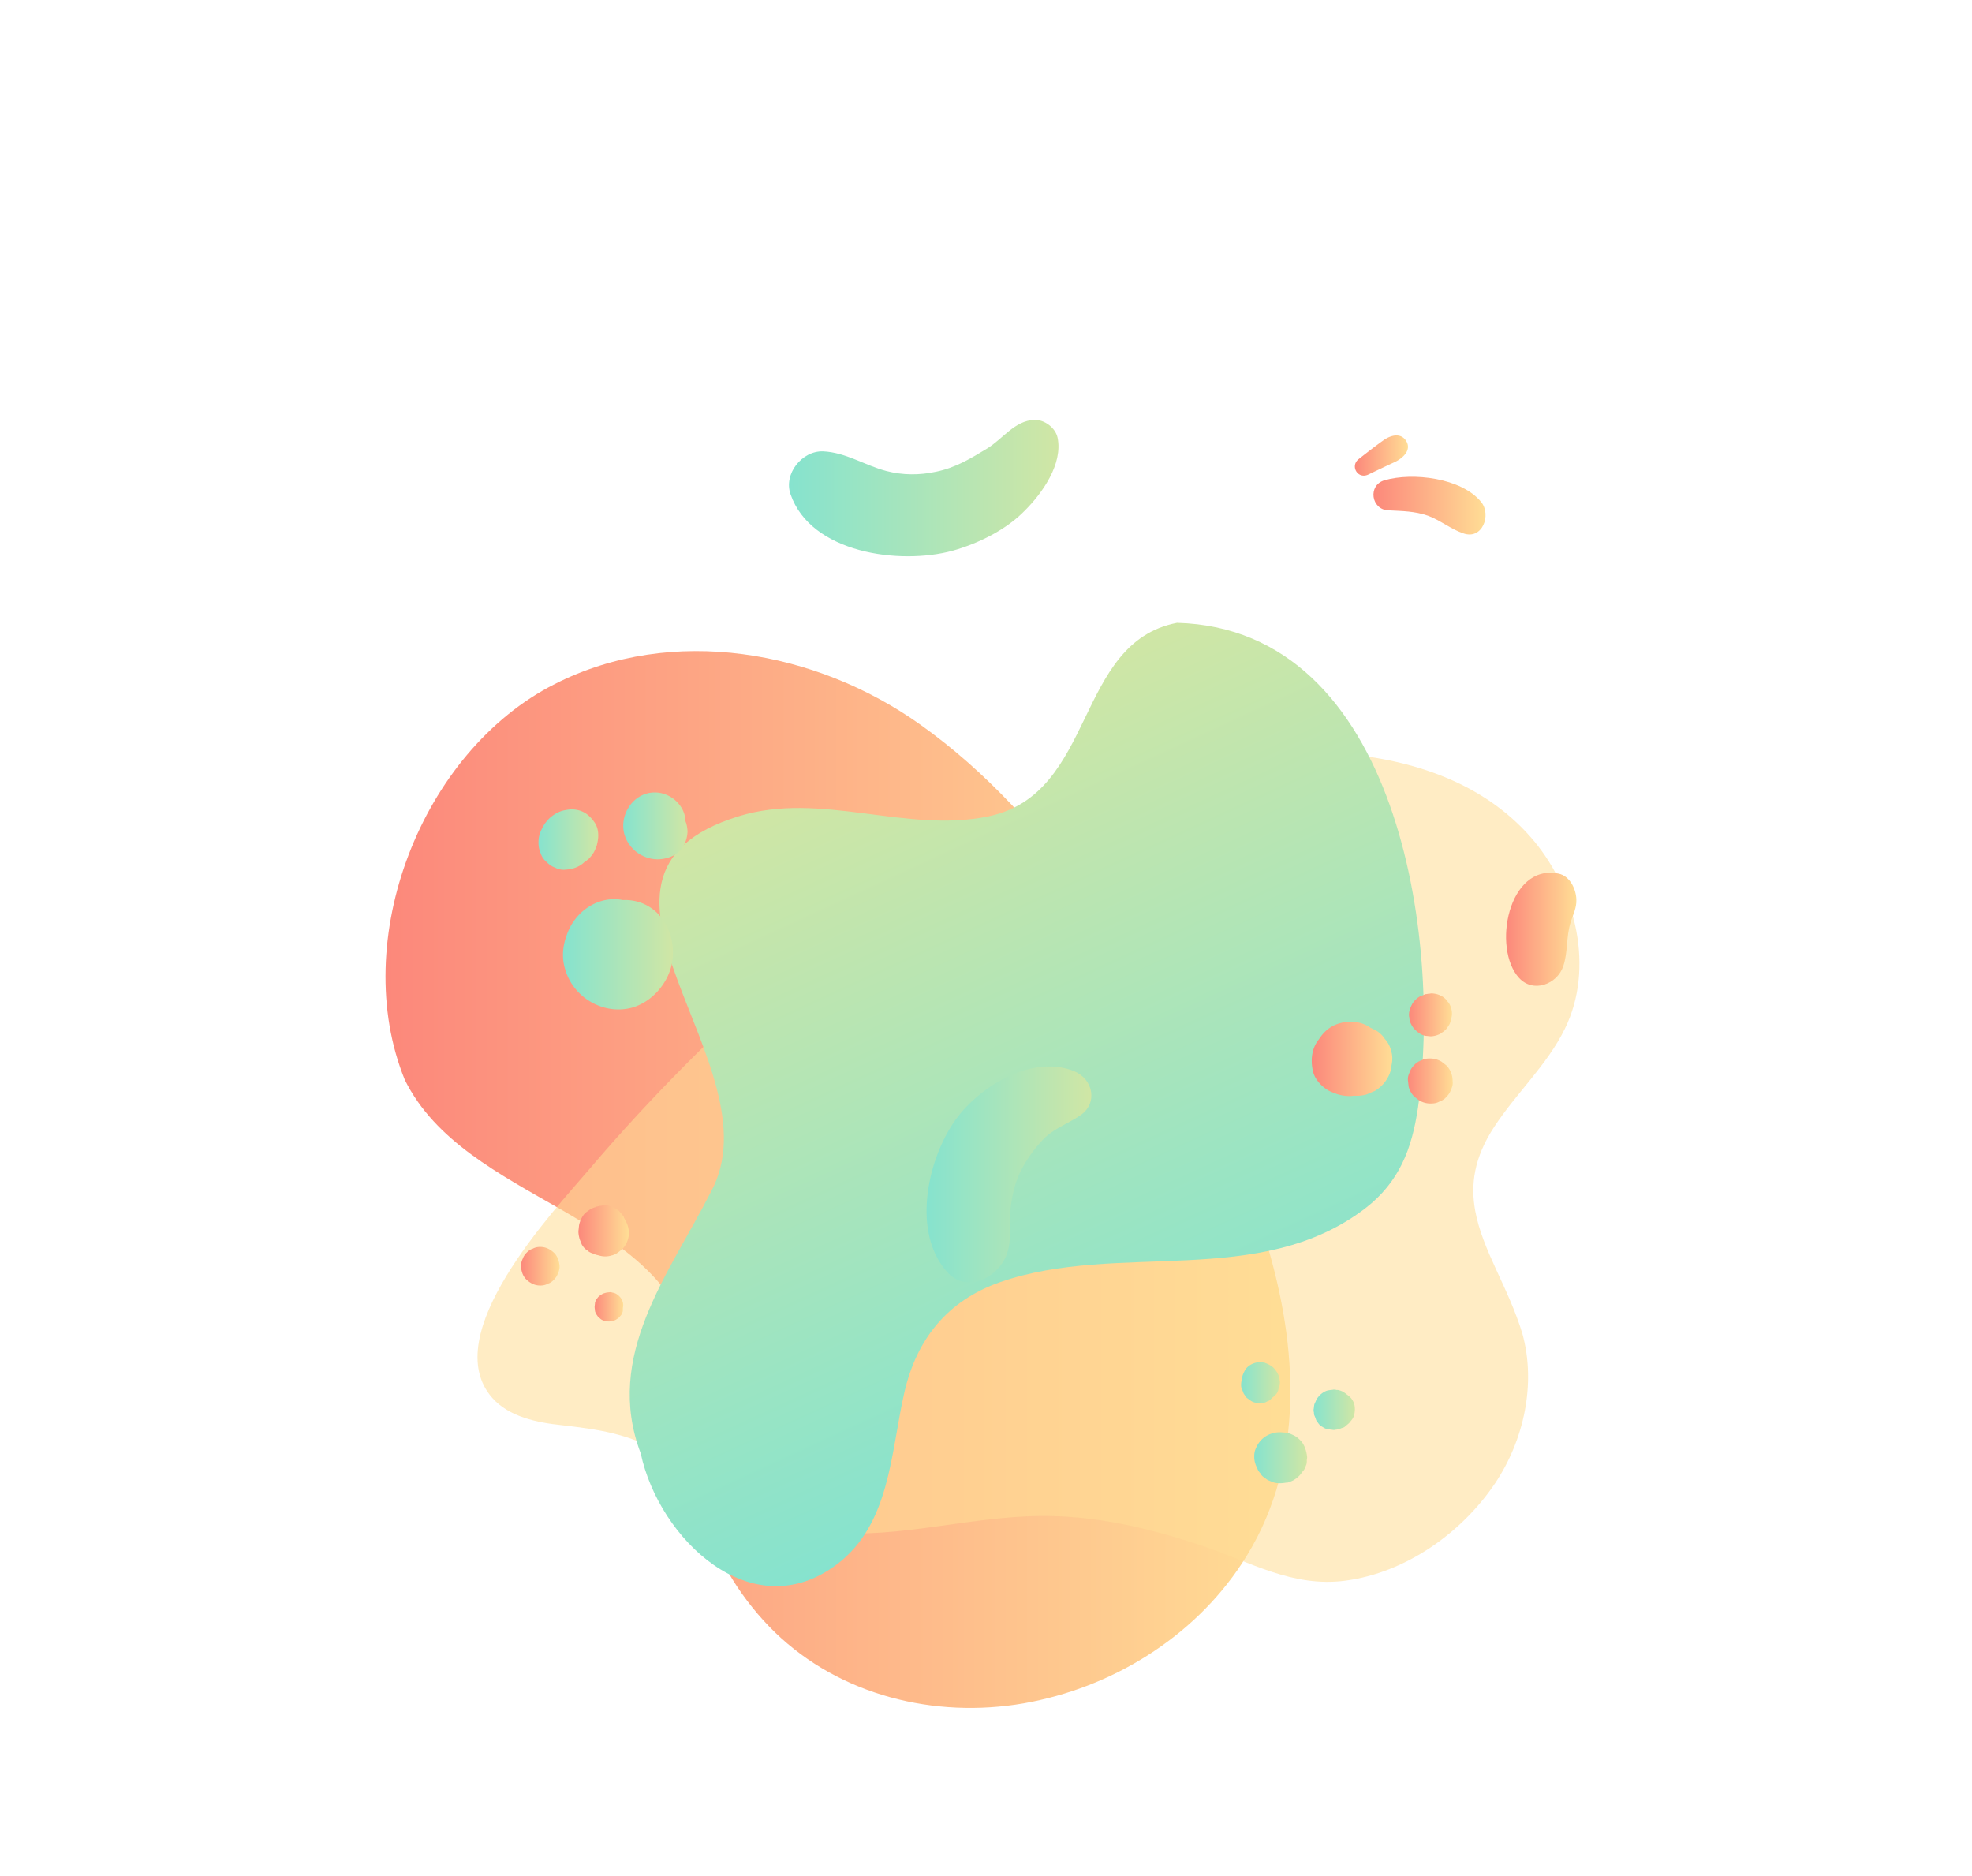<svg xmlns="http://www.w3.org/2000/svg" width="266" height="253" fill="none" viewBox="0 0 266 253">
  <g filter="url(#a)">
    <g filter="url(#b)">
      <path fill="url(#c)" d="M171.256 105.02c-1.929-6.751-4.678-13.31-7.668-19.193-9.693-19.097-21.701-39.496-39.496-52.131-13.985-9.934-33.372-13.503-49.238-5.45C56.818 37.361 46.98 62.872 54.6 81.631c8.198 16.59 34.866 17.795 38.917 36.555 1.544 7.137-.385 15.239 1.592 22.521 1.591 5.787 5.16 11.284 9.404 15.432 8.825 8.535 21.556 11.67 33.564 9.596 11.815-2.073 22.859-8.825 29.465-18.904 8.199-12.49 7.716-27.681 3.714-41.811Z"/>
    </g>
    <g filter="url(#d)" opacity=".56">
      <path fill="#FFDD95" d="M198.985 99.281c-.627-3.472-.193-7.089 2.556-11.284 2.99-4.582 7.137-8.343 9.548-13.262 4.003-8.15 1.495-18.422-4.099-25.221-12.394-14.95-37.036-13.552-53.867-8.922-17.12 4.726-33.516 14.178-46.778 25.945-9.5 8.391-18.566 17.409-26.765 27.054-4.967 5.835-20.688 22.473-13.165 30.96 2.267 2.556 6.076 3.328 9.356 3.665 4.967.579 8.873 1.11 13.358 3.665 7.571 4.341 13.647 9.983 22.714 10.803 9.5.82 18.904-2.122 28.404-2.219 7.475-.096 14.805 1.64 21.846 4.003 6.607 2.218 12.249 5.642 19.338 4.726 8.15-1.061 15.721-6.414 20.255-13.165 3.858-5.787 5.545-13.358 3.665-20.158-1.881-6.221-5.402-11.237-6.366-16.59Z"/>
    </g>
    <g filter="url(#e)">
      <path fill="url(#f)" d="M99.642 46.09c11.092-3.424 22.617 2.363 33.757 0 14.468-3.087 11.526-23.39 25.366-26.09 29.948.82 35.735 42.92 32.504 65.393-.82 5.546-2.508 10.03-7.137 13.6-14.323 10.898-33.275 4.388-49.238 9.933-7.137 2.508-11.284 7.716-12.924 14.95-1.833 8.054-1.881 17.65-9.066 23.1-11.478 8.68-24.016-3.424-26.476-14.95-5.015-13.213 3.81-24.16 9.452-35.252 9.308-16.975-22.617-42.534 3.762-50.684Z"/>
    </g>
    <path fill="url(#g)" d="M142.658 27.04c-.289-1.35-1.784-2.459-3.134-2.41-2.653.096-4.244 2.556-6.366 3.858-2.218 1.35-4.292 2.604-6.896 3.134-2.218.483-4.485.483-6.703-.096-2.942-.772-5.45-2.508-8.536-2.652-2.845-.097-5.353 3.038-4.389 5.786 2.749 7.958 14.709 9.549 21.846 7.62 3.472-.965 7.282-2.845 9.79-5.45 2.363-2.362 5.112-6.269 4.388-9.79Z"/>
    <path fill="url(#h)" d="M144.828 112.447c-5.835-2.315-13.165 2.363-16.251 7.041-3.569 5.353-5.498 14.756-.868 20.013 2.604 2.99 6.751.916 8.005-2.122.82-1.977.386-4.099.579-6.173.193-1.977.675-4.099 1.688-5.835.819-1.447 1.88-2.893 3.086-4.051 1.35-1.205 3.086-1.832 4.581-2.845 2.508-1.64 1.833-4.967-.82-6.028Z"/>
    <path fill="url(#i)" d="M92.456 78.738c0-.193-.048-.338-.048-.53-.337-1.882-2.122-3.28-3.954-3.328-2.412-.097-4.292 1.977-4.389 4.34-.096 2.556 2.122 4.678 4.63 4.678.723 0 1.591-.193 2.266-.579 1.158-.675 1.737-1.88 1.785-3.183-.048-.53-.097-.964-.29-1.398Z"/>
    <path fill="url(#j)" d="M86.766 89.877a6.266 6.266 0 0 0-2.749-.482c-1.398-.29-2.942-.048-4.292.724-1.64.916-2.797 2.46-3.328 4.147-.53 1.447-.626 3.038-.144 4.533 1.109 3.762 5.16 6.125 8.97 5.112 2.604-.723 4.726-3.086 5.353-5.69.723-3.232-.58-6.945-3.81-8.344Z"/>
    <path fill="url(#k)" d="M80.207 78.93c-.53-.77-1.205-1.398-2.122-1.639-.771-.193-1.253-.145-1.977 0-.771.145-1.64.675-2.17 1.254-.579.627-.772 1.06-1.11 1.832a4.061 4.061 0 0 0-.192 1.303c0 .482.097.964.29 1.398.144.434.385.82.77 1.157.338.338.724.627 1.158.772a2.38 2.38 0 0 0 1.399.29c.916-.049 1.88-.338 2.556-1.013.096-.049.193-.145.29-.193.144-.145.337-.241.433-.386a4.59 4.59 0 0 0 .579-.772c.096-.193.193-.386.241-.53.096-.193.145-.338.193-.579.241-.964.241-2.025-.338-2.893Z"/>
    <path fill="url(#l)" d="M187.652 109.746a3.608 3.608 0 0 0-.868-1.639 3.273 3.273 0 0 0-1.35-1.206l-.579-.289c-.386-.29-.82-.483-1.302-.627a5.316 5.316 0 0 0-2.749 0c-1.109.289-1.977.916-2.652 1.832-.241.338-.338.482-.482.675-.772 1.158-.869 2.604-.579 3.955.241 1.061 1.061 1.977 1.977 2.556.386.241.723.337 1.206.53.096.048.193.048.289.097.386.096.916.193 1.35.193.241 0 .483 0 .724-.049.53.049 1.061 0 1.639-.144.386-.145.772-.338 1.158-.483.723-.434 1.302-1.012 1.688-1.687a3.91 3.91 0 0 0 .578-1.785c.145-.675.145-1.302-.048-1.929Z"/>
    <path fill="url(#m)" d="M195.754 104.008c-.097-.338-.241-.676-.482-.917a2.234 2.234 0 0 0-.772-.723 2.907 2.907 0 0 0-1.399-.386c-.144 0-.241.048-.385.048-.145 0-.241.049-.386.049h-.048c-.241.096-.434.192-.676.289h-.048a3.11 3.11 0 0 0-.627.482c-.434.434-.53.724-.771 1.302-.097.386-.145.772-.048 1.109 0 .386.144.724.337 1.061.193.338.434.579.723.82.29.241.579.434.965.531.241.048.482.048.772.096.53 0 1.012-.145 1.446-.386.097-.096.193-.144.338-.241 0 0 .048 0 .048-.048.048-.048.145-.097.193-.145.193-.193.338-.386.434-.578.193-.242.289-.531.338-.82.192-.579.192-1.061.048-1.543Z"/>
    <path fill="url(#n)" d="M195.85 113.026a2.921 2.921 0 0 0-.771-1.351c-.193-.144-.434-.337-.627-.482a2.995 2.995 0 0 0-1.543-.434c-.434 0-.82.048-1.158.241-.386.145-.723.338-.964.627-.29.289-.531.627-.627.965-.193.385-.29.771-.241 1.157l.096.82c.145.53.386.964.772 1.35.193.145.434.338.627.482.482.29 1.012.434 1.543.434.434 0 .82-.048 1.157-.241.386-.144.724-.337.965-.627.289-.289.53-.627.627-.964.193-.386.289-.772.241-1.158a4.18 4.18 0 0 0-.097-.819Z"/>
    <path fill="url(#o)" d="M210.221 85.827c-6.799-1.399-8.97 10.127-5.304 14.081 1.929 2.074 5.111.82 5.931-1.543.675-1.929.386-4.002 1.013-5.98.338-1.06.82-1.929.772-3.086-.049-1.447-.917-3.183-2.412-3.472Z"/>
    <path fill="url(#p)" d="M199.805 35.721c-2.653-3.279-9.259-4.05-13.069-2.941-2.267.675-1.785 3.954.53 4.05 1.833.097 3.569.097 5.353.724 1.688.627 3.038 1.784 4.726 2.363 2.604.964 3.858-2.46 2.46-4.196Z"/>
    <path fill="url(#q)" d="M189.678 27.475c-.724-1.158-2.074-.772-2.99-.145-1.158.82-2.267 1.688-3.376 2.556-1.254.916-.193 2.797 1.254 2.122a261.328 261.328 0 0 1 3.665-1.736c.964-.482 2.218-1.543 1.447-2.797Z"/>
    <path fill="url(#r)" d="M84.355 132.605c-.049 0-.049-.048 0 0-.049-.145-.145-.29-.193-.386v-.048a1.469 1.469 0 0 0-.242-.338c-.24-.337-.53-.627-.868-.82a4.885 4.885 0 0 1-.723-.337c-.434-.145-.82-.145-1.254-.048-.193 0-.337.048-.482.096-.048 0-.145 0-.193.048-.048 0-.048 0-.096.048a2.56 2.56 0 0 0-1.013.531c-.338.193-.579.482-.772.82a3.734 3.734 0 0 0-.337.771c-.097.29-.097.627-.145.965-.048.386.048.82.145 1.205l.29.724c.192.337.433.627.77.82.194.193.387.289.676.385.241.097.434.193.723.242.579.192 1.206.241 1.833.048.434-.097.771-.29 1.109-.579.338-.241.627-.53.82-.916a3.2 3.2 0 0 0 .434-1.64c-.048-.578-.193-1.109-.482-1.591Z"/>
    <path fill="url(#s)" d="M84.065 144.179c0-.193 0-.338-.048-.531a1.777 1.777 0 0 0-.482-.82c-.241-.241-.53-.434-.868-.482-.193-.048-.338-.096-.53-.048-.097 0-.435.048-.531.096-.241.049-.482.193-.675.338a1.12 1.12 0 0 0-.338.338c-.193.192-.29.434-.338.675 0 .193-.048.337-.048.53s.049.338.049.531c.048.241.192.482.337.675.096.144.193.241.338.337.193.193.434.29.675.338.337.096.675.096 1.06 0 .242-.048.483-.193.676-.338.145-.096.241-.193.337-.337.193-.193.29-.434.338-.675 0-.241 0-.434.048-.627Z"/>
    <path fill="url(#t)" d="M74.71 136.945c-.53-.482-1.11-.772-1.833-.772-.337 0-.675.049-1.013.241-.337.097-.578.29-.82.531-.24.241-.433.53-.53.82a2.24 2.24 0 0 0-.241 1.012c.048.676.241 1.351.772 1.833.53.482 1.109.772 1.832.772.338 0 .675-.049 1.013-.242.337-.096.579-.289.82-.53.24-.241.434-.53.53-.82a2.24 2.24 0 0 0 .241-1.013c-.048-.675-.29-1.398-.771-1.832Z"/>
    <path fill="url(#u)" d="M172.558 153.775c-.145-.482-.386-.868-.724-1.253-.289-.29-.723-.531-1.109-.676-.048 0-.048 0-.096-.048-.193-.048-.434-.048-.627-.096h-.048c-.82.048-1.688.434-2.074 1.205-.145.29-.289.579-.338.917-.096.53-.241 1.109 0 1.591.097.193.145.386.241.579.145.193.242.337.386.53.193.145.338.241.531.386.289.193.578.289.916.289.241.049.434.049.675 0a.973.973 0 0 0 .627-.192.923.923 0 0 0 .531-.338.377.377 0 0 0 .192-.193c.242-.145.483-.386.627-.627.097-.193.193-.386.193-.627 0-.048.049-.096.049-.144 0-.049-.001-.049.048-.097.048-.145.096-.434.096-.627-.048-.096-.048-.386-.096-.579Z"/>
    <path fill="url(#v)" d="M182.685 157.441a2.136 2.136 0 0 0-.579-1.013 3.273 3.273 0 0 0-.482-.386c-.289-.241-.579-.434-.964-.53-.097-.049-.242-.049-.386-.049-.145-.048-.241-.048-.386-.048-.241.048-.434.048-.675.097h-.048c-.435.096-.869.385-1.206.723-.145.193-.289.337-.386.53-.048.097-.096.242-.145.338a2.327 2.327 0 0 0-.144.338c-.048.241-.048.434-.097.675 0 .144 0 .241.049.385 0 .145 0 .242.048.386.096.193.193.434.241.627.048.097.145.193.193.29.241.337.289.434.723.675.193.144.434.241.675.289h.049c.241.048.482.048.675.096.144 0 .241 0 .386-.048.144 0 .241-.048.385-.048.193-.096.434-.193.627-.241.097-.048.193-.097.241-.193.145-.096.386-.289.483-.386.096-.096.144-.193.241-.289.241-.289.386-.482.482-.916.096-.483.096-.917 0-1.302Z"/>
    <path fill="url(#w)" d="M175.307 162.167a2.876 2.876 0 0 0-1.013-.676 2.628 2.628 0 0 0-1.206-.289 3.557 3.557 0 0 0-2.218.434c-.772.434-1.302 1.158-1.592 2.026-.096.385-.096.578-.096.868 0 .241.048.578.145.868.048.193.144.385.241.578.096.29.241.531.482.772.048.145.145.241.241.338.097.096.241.192.338.241.193.193.434.337.723.434.434.193.723.289 1.302.289.241 0 .675-.048.916-.096h.145c.193-.049.627-.242.82-.338 0 0 .048 0 .048-.048.193-.097.531-.386.675-.531l.049-.048c.096-.096.434-.579.53-.675l.048-.048c.097-.145.29-.627.338-.772.048-.145.048-.386.048-.482 0-.145.048-.338.048-.482-.096-.917-.386-1.785-1.012-2.363Z"/>
  </g>
  <defs>
    <linearGradient id="c" x1="52.059" x2="174.066" y1="95.114" y2="95.114" gradientUnits="userSpaceOnUse">
      <stop stop-color="#FC887B"/>
      <stop offset=".996" stop-color="#FFDD95"/>
    </linearGradient>
    <linearGradient id="f" x1="155.041" x2="114.127" y1="127.991" y2="39.15" gradientUnits="userSpaceOnUse">
      <stop stop-color="#86E3CE"/>
      <stop offset="1" stop-color="#D0E6A5"/>
    </linearGradient>
    <linearGradient id="g" x1="106.44" x2="142.79" y1="33.849" y2="33.849" gradientUnits="userSpaceOnUse">
      <stop stop-color="#86E3CE"/>
      <stop offset="1" stop-color="#D0E6A5"/>
    </linearGradient>
    <linearGradient id="h" x1="124.977" x2="147.206" y1="126.39" y2="126.39" gradientUnits="userSpaceOnUse">
      <stop stop-color="#86E3CE"/>
      <stop offset="1" stop-color="#D0E6A5"/>
    </linearGradient>
    <linearGradient id="i" x1="84.036" x2="92.692" y1="79.341" y2="79.341" gradientUnits="userSpaceOnUse">
      <stop stop-color="#86E3CE"/>
      <stop offset="1" stop-color="#D0E6A5"/>
    </linearGradient>
    <linearGradient id="j" x1="75.932" x2="90.74" y1="96.741" y2="96.741" gradientUnits="userSpaceOnUse">
      <stop stop-color="#86E3CE"/>
      <stop offset="1" stop-color="#D0E6A5"/>
    </linearGradient>
    <linearGradient id="k" x1="72.647" x2="80.72" y1="81.236" y2="81.236" gradientUnits="userSpaceOnUse">
      <stop stop-color="#86E3CE"/>
      <stop offset="1" stop-color="#D0E6A5"/>
    </linearGradient>
    <linearGradient id="l" x1="176.996" x2="187.814" y1="110.778" y2="110.778" gradientUnits="userSpaceOnUse">
      <stop stop-color="#FC887B"/>
      <stop offset=".996" stop-color="#FFDD95"/>
    </linearGradient>
    <linearGradient id="m" x1="190.086" x2="195.848" y1="104.853" y2="104.853" gradientUnits="userSpaceOnUse">
      <stop stop-color="#FC887B"/>
      <stop offset=".996" stop-color="#FFDD95"/>
    </linearGradient>
    <linearGradient id="n" x1="189.836" x2="195.97" y1="113.828" y2="113.828" gradientUnits="userSpaceOnUse">
      <stop stop-color="#FC887B"/>
      <stop offset=".996" stop-color="#FFDD95"/>
    </linearGradient>
    <linearGradient id="o" x1="203.143" x2="212.654" y1="93.323" y2="93.323" gradientUnits="userSpaceOnUse">
      <stop stop-color="#FC887B"/>
      <stop offset=".996" stop-color="#FFDD95"/>
    </linearGradient>
    <linearGradient id="p" x1="185.253" x2="200.386" y1="36.194" y2="36.194" gradientUnits="userSpaceOnUse">
      <stop stop-color="#FC887B"/>
      <stop offset=".996" stop-color="#FFDD95"/>
    </linearGradient>
    <linearGradient id="q" x1="182.735" x2="189.911" y1="29.438" y2="29.438" gradientUnits="userSpaceOnUse">
      <stop stop-color="#FC887B"/>
      <stop offset=".996" stop-color="#FFDD95"/>
    </linearGradient>
    <linearGradient id="r" x1="78.002" x2="84.773" y1="134.028" y2="134.028" gradientUnits="userSpaceOnUse">
      <stop stop-color="#FC887B"/>
      <stop offset=".996" stop-color="#FFDD95"/>
    </linearGradient>
    <linearGradient id="s" x1="80.141" x2="84.059" y1="144.186" y2="144.186" gradientUnits="userSpaceOnUse">
      <stop stop-color="#FC887B"/>
      <stop offset=".996" stop-color="#FFDD95"/>
    </linearGradient>
    <linearGradient id="t" x1="70.252" x2="75.451" y1="138.763" y2="138.763" gradientUnits="userSpaceOnUse">
      <stop stop-color="#FC887B"/>
      <stop offset=".996" stop-color="#FFDD95"/>
    </linearGradient>
    <linearGradient id="u" x1="167.352" x2="172.625" y1="154.526" y2="154.526" gradientUnits="userSpaceOnUse">
      <stop stop-color="#86E3CE"/>
      <stop offset="1" stop-color="#D0E6A5"/>
    </linearGradient>
    <linearGradient id="v" x1="177.154" x2="182.752" y1="158.085" y2="158.085" gradientUnits="userSpaceOnUse">
      <stop stop-color="#86E3CE"/>
      <stop offset="1" stop-color="#D0E6A5"/>
    </linearGradient>
    <linearGradient id="w" x1="169.154" x2="176.253" y1="164.643" y2="164.643" gradientUnits="userSpaceOnUse">
      <stop stop-color="#86E3CE"/>
      <stop offset="1" stop-color="#D0E6A5"/>
    </linearGradient>
    <filter id="a" width="265.049" height="252.05" x="0" y="0" color-interpolation-filters="sRGB" filterUnits="userSpaceOnUse">
      <feFlood flood-opacity="0" result="BackgroundImageFix"/>
      <feColorMatrix in="SourceAlpha" result="hardAlpha" values="0 0 0 0 0 0 0 0 0 0 0 0 0 0 0 0 0 0 127 0"/>
      <feMorphology in="SourceAlpha" radius="12" result="effect1_dropShadow_110_950"/>
      <feOffset dy="32"/>
      <feGaussianBlur stdDeviation="32"/>
      <feComposite in2="hardAlpha" operator="out"/>
      <feColorMatrix values="0 0 0 0 0 0 0 0 0 0 0 0 0 0 0 0 0 0 0.14 0"/>
      <feBlend in2="BackgroundImageFix" result="effect1_dropShadow_110_950"/>
      <feBlend in="SourceGraphic" in2="effect1_dropShadow_110_950" result="shape"/>
    </filter>
    <filter id="b" width="226.056" height="246.541" x="0" y="3.812" color-interpolation-filters="sRGB" filterUnits="userSpaceOnUse">
      <feFlood flood-opacity="0" result="BackgroundImageFix"/>
      <feColorMatrix in="SourceAlpha" result="hardAlpha" values="0 0 0 0 0 0 0 0 0 0 0 0 0 0 0 0 0 0 127 0"/>
      <feMorphology in="SourceAlpha" radius="12" result="effect1_dropShadow_110_950"/>
      <feOffset dy="32"/>
      <feGaussianBlur stdDeviation="32"/>
      <feComposite in2="hardAlpha" operator="out"/>
      <feColorMatrix values="0 0 0 0 0 0 0 0 0 0 0 0 0 0 0 0 0 0 0.14 0"/>
      <feBlend in2="BackgroundImageFix" result="effect1_dropShadow_110_950"/>
      <feBlend in="SourceGraphic" in2="effect1_dropShadow_110_950" result="shape"/>
    </filter>
    <filter id="d" width="252.638" height="215.92" x="12.411" y="17.427" color-interpolation-filters="sRGB" filterUnits="userSpaceOnUse">
      <feFlood flood-opacity="0" result="BackgroundImageFix"/>
      <feColorMatrix in="SourceAlpha" result="hardAlpha" values="0 0 0 0 0 0 0 0 0 0 0 0 0 0 0 0 0 0 127 0"/>
      <feMorphology in="SourceAlpha" radius="12" result="effect1_dropShadow_110_950"/>
      <feOffset dy="32"/>
      <feGaussianBlur stdDeviation="32"/>
      <feComposite in2="hardAlpha" operator="out"/>
      <feColorMatrix values="0 0 0 0 0 0 0 0 0 0 0 0 0 0 0 0 0 0 0.14 0"/>
      <feBlend in2="BackgroundImageFix" result="effect1_dropShadow_110_950"/>
      <feBlend in="SourceGraphic" in2="effect1_dropShadow_110_950" result="shape"/>
    </filter>
    <filter id="e" width="211.124" height="233.93" x="32.942" y="0" color-interpolation-filters="sRGB" filterUnits="userSpaceOnUse">
      <feFlood flood-opacity="0" result="BackgroundImageFix"/>
      <feColorMatrix in="SourceAlpha" result="hardAlpha" values="0 0 0 0 0 0 0 0 0 0 0 0 0 0 0 0 0 0 127 0"/>
      <feMorphology in="SourceAlpha" radius="12" result="effect1_dropShadow_110_950"/>
      <feOffset dy="32"/>
      <feGaussianBlur stdDeviation="32"/>
      <feComposite in2="hardAlpha" operator="out"/>
      <feColorMatrix values="0 0 0 0 0 0 0 0 0 0 0 0 0 0 0 0 0 0 0.14 0"/>
      <feBlend in2="BackgroundImageFix" result="effect1_dropShadow_110_950"/>
      <feBlend in="SourceGraphic" in2="effect1_dropShadow_110_950" result="shape"/>
    </filter>
  </defs>
</svg>
